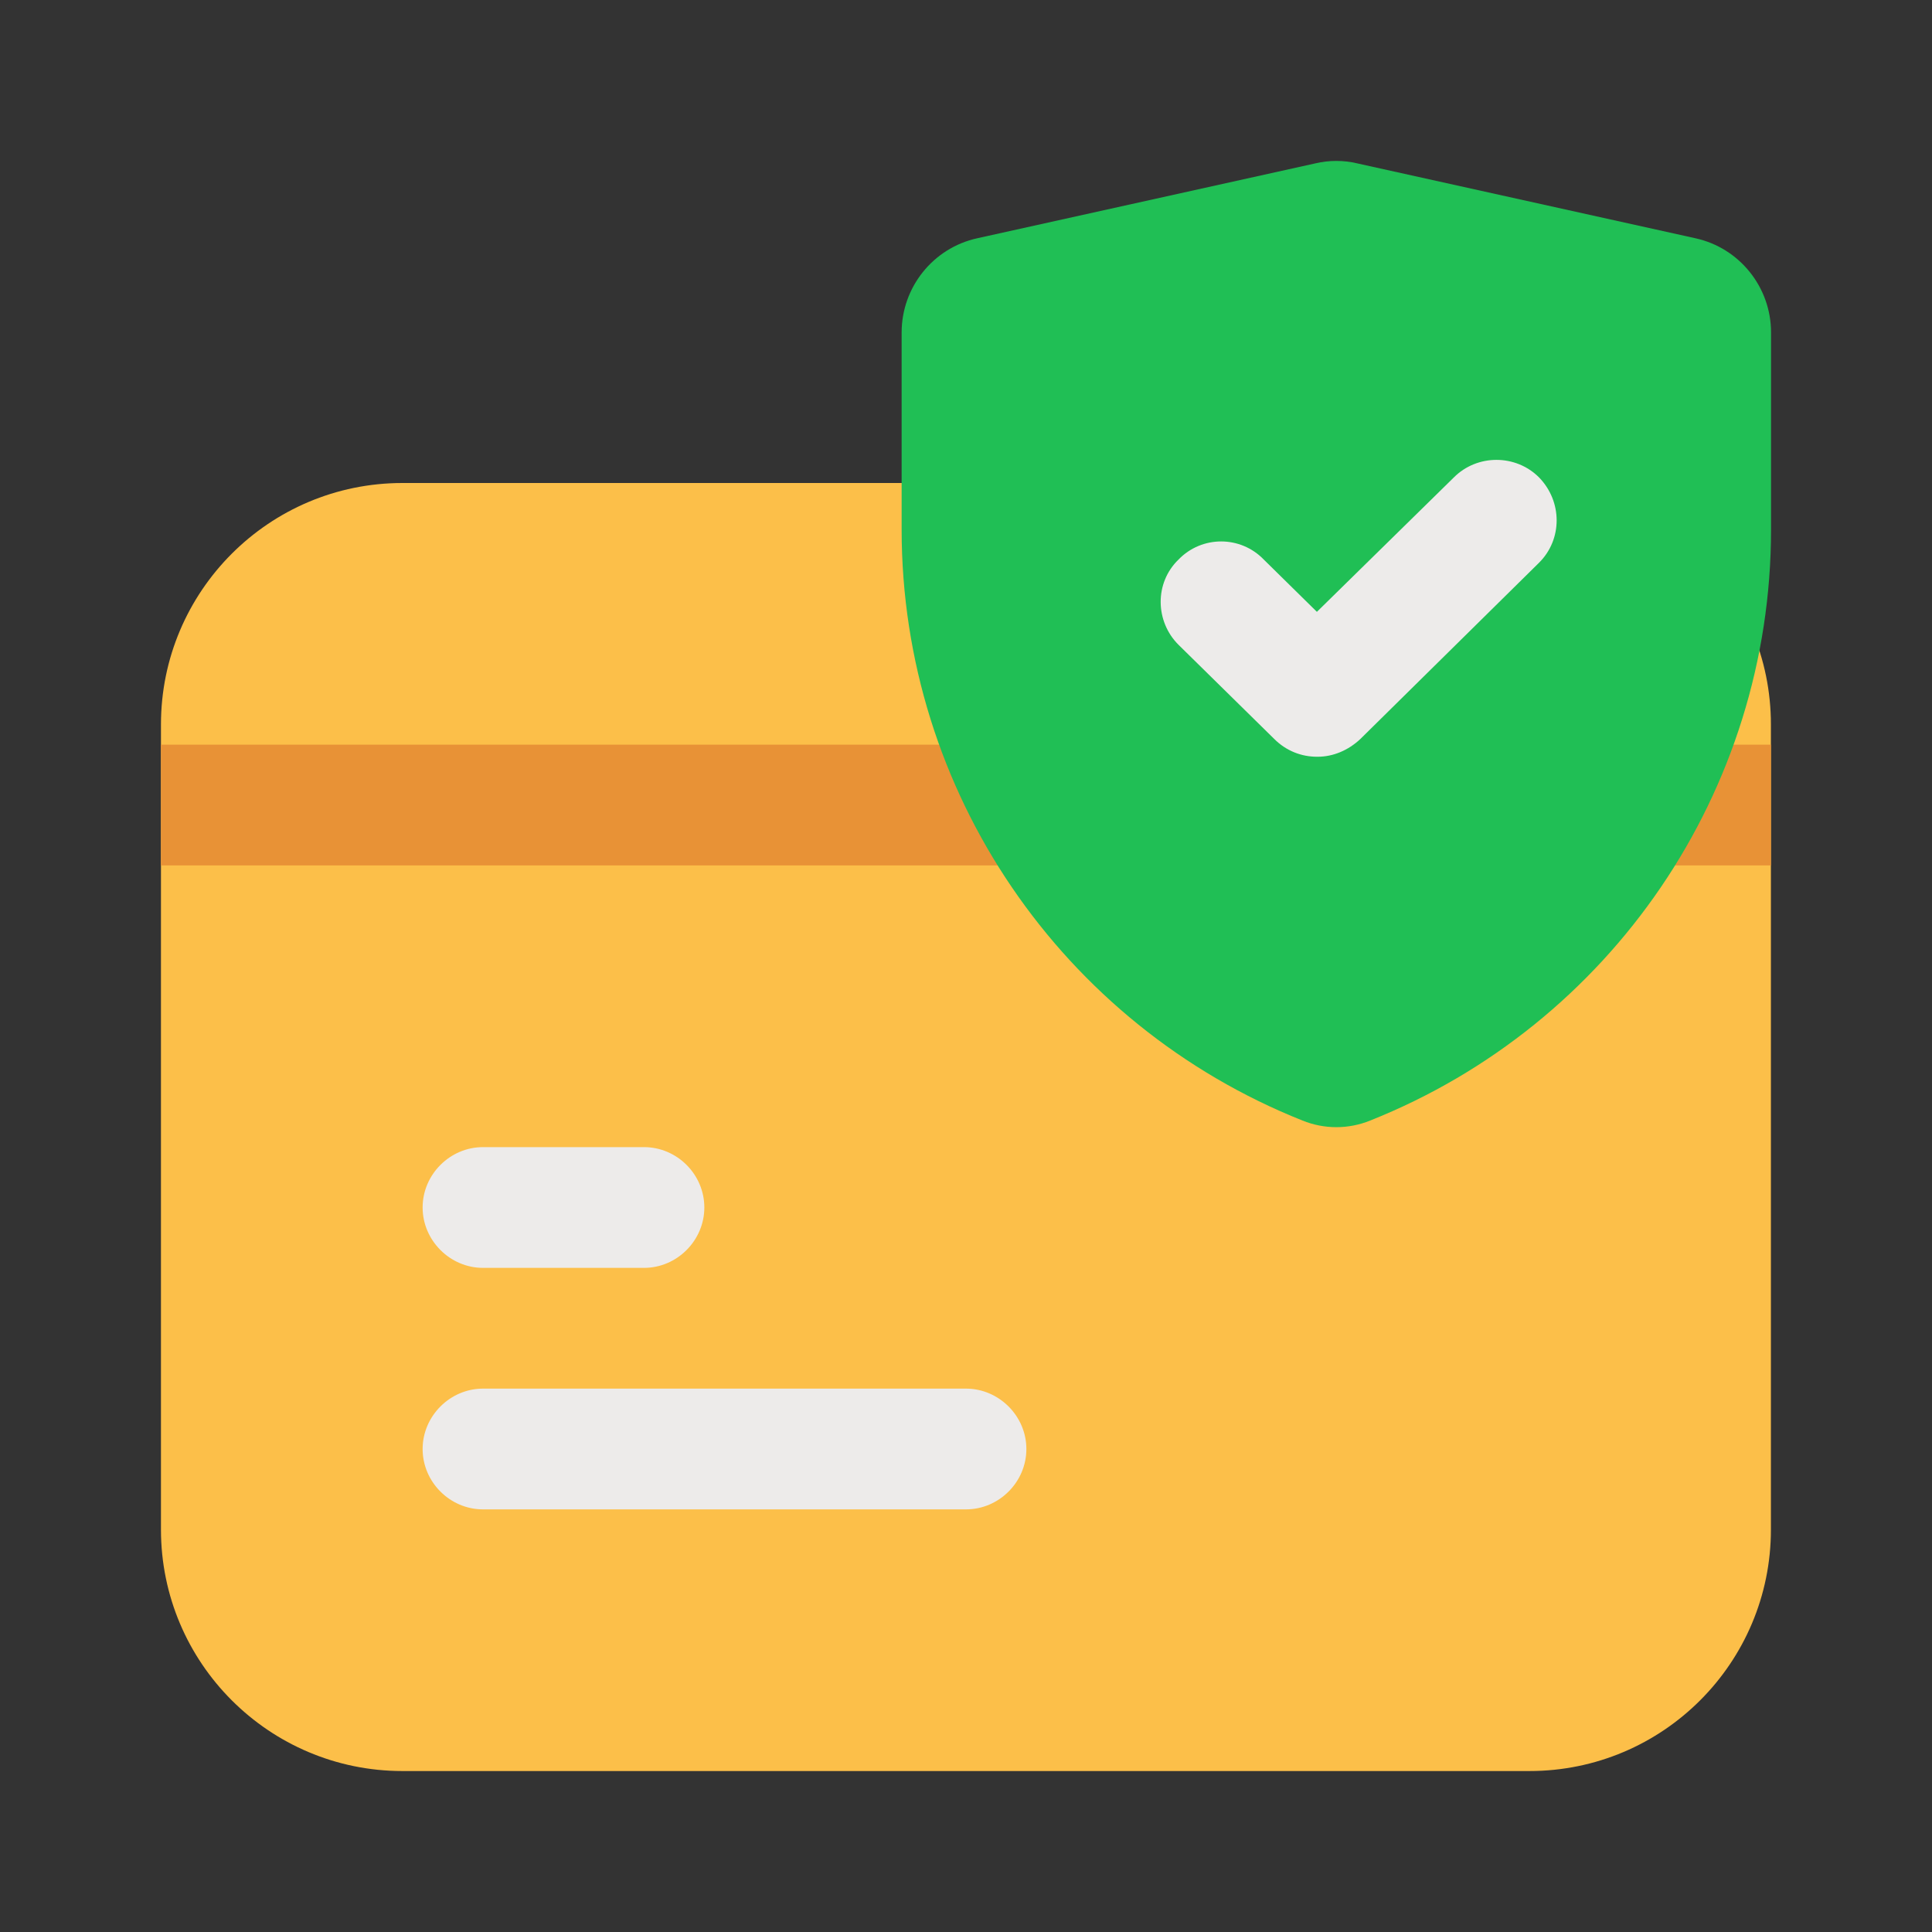 <svg width="16" height="16" viewBox="0 0 16 16" fill="none" xmlns="http://www.w3.org/2000/svg">
<rect x="0" y="0" width="16" height="16" fill="#333333" stroke="none"/>
<path d="M12.666 4H3.333C2.229 4 1.333 4.896 1.333 6V12.667C1.333 13.771 2.229 14.667 3.333 14.667H12.666C13.771 14.667 14.666 13.771 14.666 12.667V6C14.666 4.896 13.771 4 12.666 4Z" fill="#FCBF49"/>
<path d="M1.333 6.167H14.666V7.167H1.333V6.167Z" fill="#E89236"/>
<path d="M5.333 10.5H4C3.727 10.5 3.5 10.273 3.5 10C3.5 9.726 3.727 9.5 4 9.5H5.333C5.607 9.5 5.833 9.726 5.833 10C5.833 10.273 5.607 10.5 5.333 10.5Z" fill="#EDEBEA"/>
<path d="M8 12.5H4C3.727 12.5 3.5 12.274 3.5 12C3.5 11.727 3.727 11.5 4 11.5H8C8.273 11.5 8.5 11.727 8.5 12C8.5 12.274 8.273 12.5 8 12.5Z" fill="#EDEBEA"/>
<path d="M14.04 1.973C14.407 2.053 14.667 2.38 14.667 2.753V4.386C14.667 6.553 13.34 8.486 11.347 9.28C11.167 9.353 10.967 9.353 10.787 9.28C8.794 8.486 7.467 6.553 7.467 4.386V2.753C7.467 2.38 7.727 2.053 8.094 1.973L10.893 1.353C11.007 1.326 11.127 1.326 11.24 1.353L14.04 1.973Z" fill="#20BF55"/>
<path d="M10.906 6.267C10.78 6.267 10.653 6.22 10.553 6.12L9.76 5.34C9.566 5.147 9.56 4.827 9.76 4.634C9.953 4.434 10.273 4.434 10.466 4.634L10.906 5.067L12.04 3.954C12.233 3.76 12.553 3.76 12.746 3.954C12.94 4.154 12.94 4.467 12.746 4.66L11.266 6.12C11.166 6.214 11.04 6.267 10.913 6.267H10.906Z" fill="#EDEBEA"/>
</svg>
